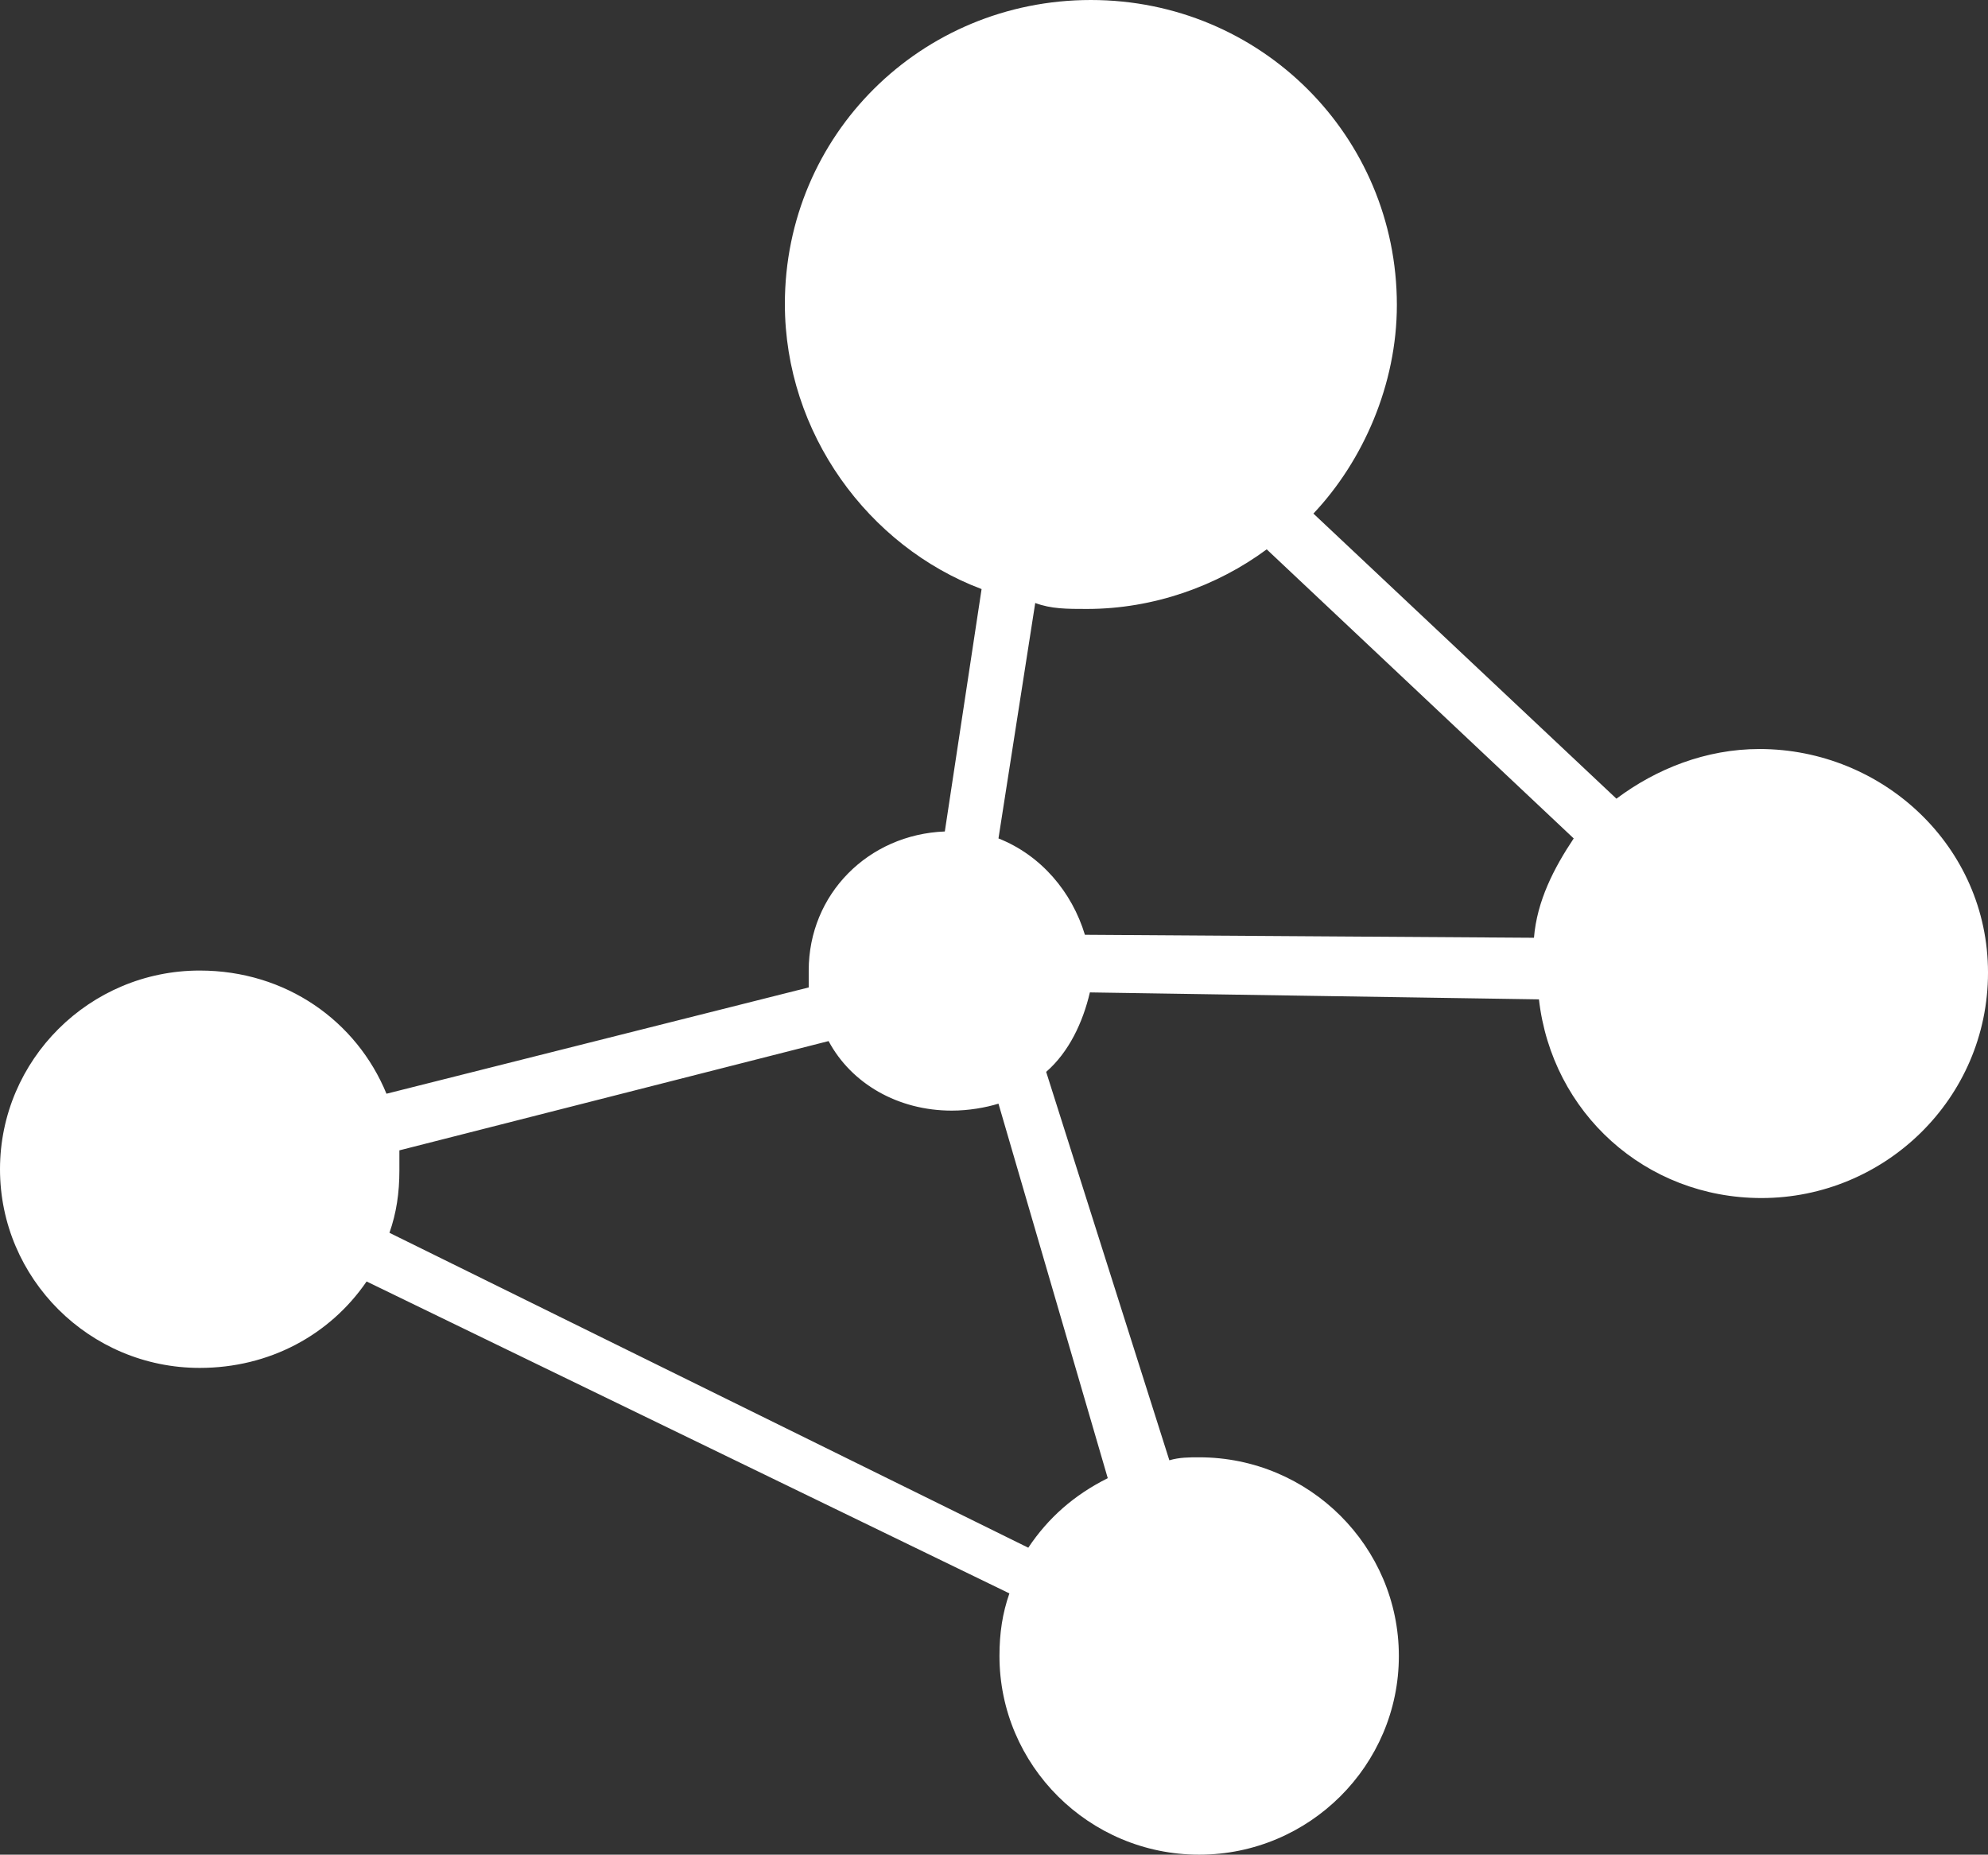 <?xml version="1.0" encoding="utf-8"?>
<!-- Generator: Adobe Illustrator 23.0.3, SVG Export Plug-In . SVG Version: 6.00 Build 0)  -->
<svg version="1.1" id="Camada_1" xmlns="http://www.w3.org/2000/svg" xmlns:xlink="http://www.w3.org/1999/xlink" x="0px" y="0px"
	 viewBox="0 0 200.1 186.7" style="enable-background:new 0 0 200.1 186.7;" xml:space="preserve">
<rect x="0" y="0" width="200.1" height="186.7" fill="#333333" stroke="none"/>
<style type="text/css">
	.st0{fill:#FFFFFF;}
</style>
<g>
	<path class="st0" d="M177.1,75.4c-5.4,0-10.4,2-14.4,5l-30.5-28.7c5-5.3,8.4-13,8.4-21c0-17-13.7-30.7-30.8-30.7S79,13.6,79,30.6
		c0,13,8.4,24.4,19.8,28.7l-3.7,24.4c-7.7,0.3-13.7,6.3-13.7,14v1.7l-42.5,10.7c-3-7.3-10.1-12.4-18.8-12.4c-11.1,0-20.1,9-20.1,20
		s9,20,20.1,20c7,0,13.1-3.3,16.8-8.7l64.7,31.4c-0.7,2-1,4-1,6.3c0,11,9,20,20.1,20s20.1-9,20.1-20s-9-20-20.1-20c-1,0-2,0-3,0.3
		l-12.4-39.1c2.3-2,3.7-5,4.4-8l45.2,0.7c1.3,11.4,10.7,20,22.4,20c12.4,0,22.8-10,22.8-22.7S189.5,75.4,177.1,75.4z M109.4,61.3
		c6.7,0,13.1-2.3,18.1-6l30.9,29.1c-2,3-3.7,6.3-4,10l-45.2-0.3c-1.3-4.3-4.4-8-8.7-9.7l3.7-23.7C105.8,61.3,107.4,61.3,109.4,61.3z
		 M111.5,148.8c-3.4,1.7-6,4-8,7l-64.3-31.7c0.7-2,1-4,1-6.3v-2l43.2-11c2.3,4.3,7,7,12.4,7c1.7,0,3.4-0.3,4.7-0.7L111.5,148.8z"/>
</g>
</svg>
